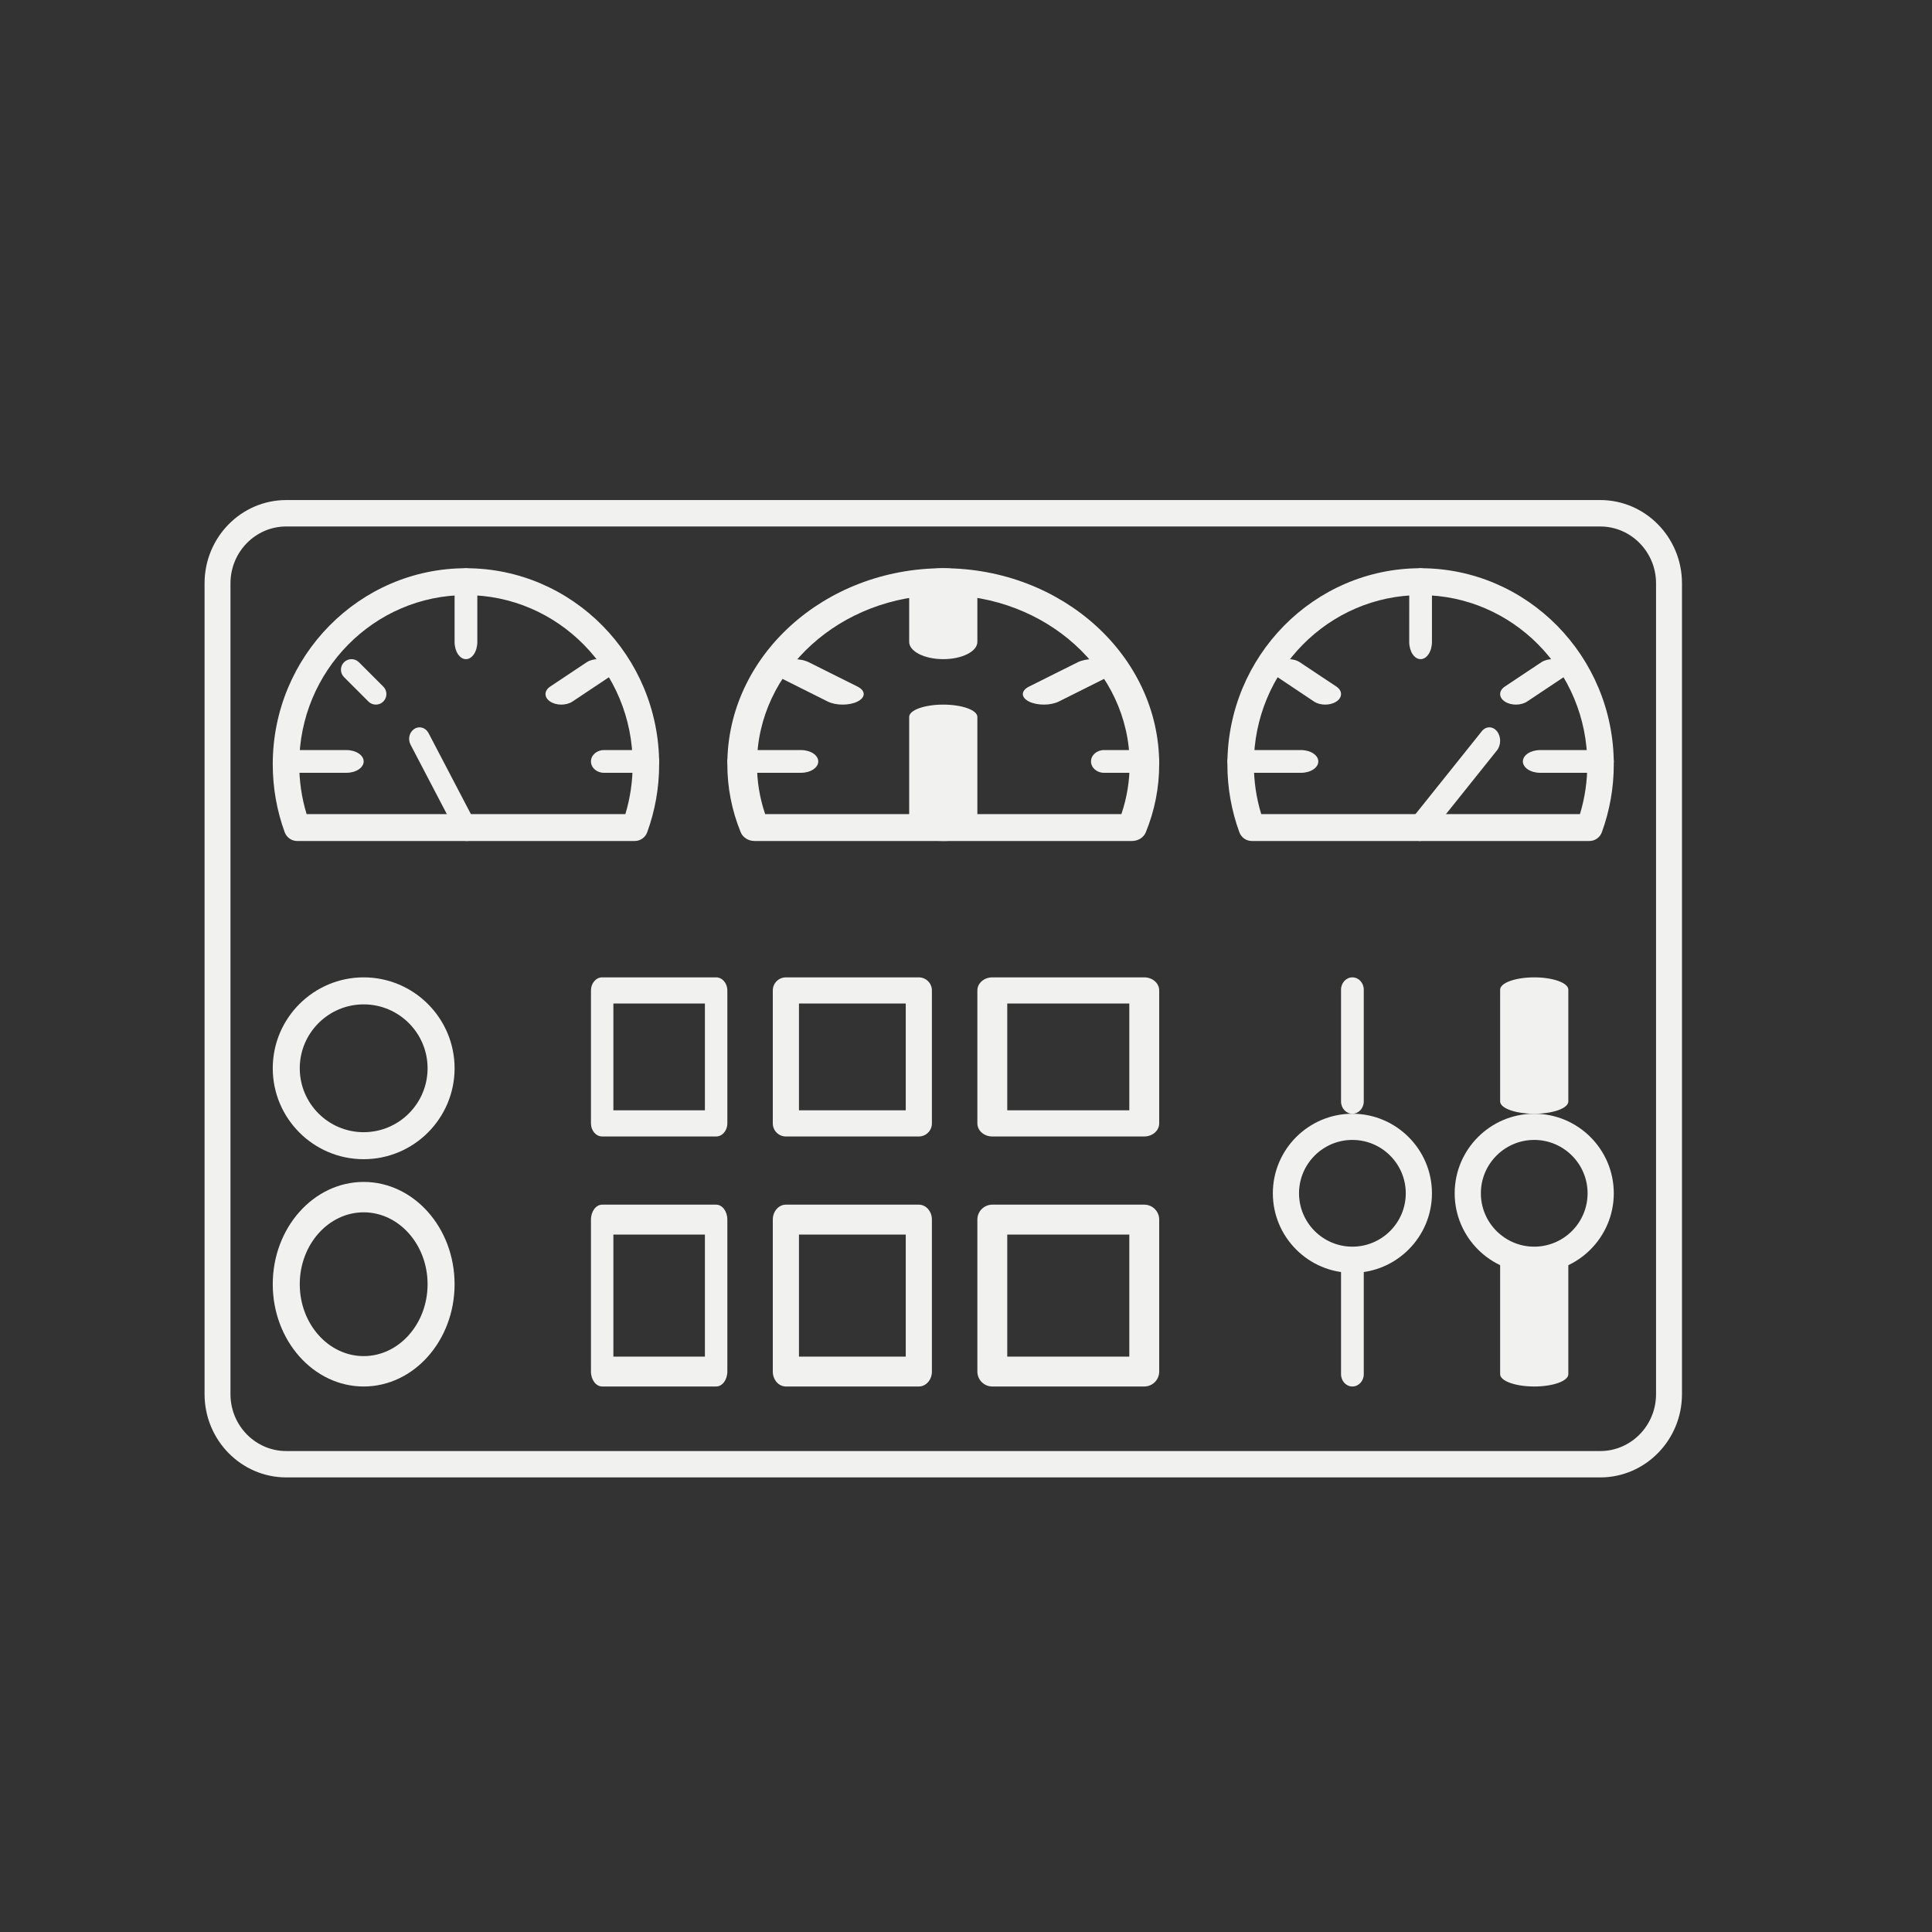 <svg width="85" height="85" viewBox="0 0 85 85" fill="none" xmlns="http://www.w3.org/2000/svg">
<rect x="0" y="0" width="85" height="85" fill="#333333" stroke="none"/>
<path fill-rule="evenodd" clip-rule="evenodd" d="M12.595 23.162C11.241 23.162 10.14 24.284 10.14 25.662V61.339C10.14 62.718 11.24 63.84 12.594 63.84H70.404C71.758 63.84 72.859 62.718 72.859 61.34V25.663C72.859 24.285 71.758 23.163 70.403 23.163H12.594L12.595 23.162ZM70.404 65H12.595C10.613 65 9 63.358 9 61.338V25.662C9 23.642 10.612 22 12.595 22H70.404C72.388 22 74 23.642 74 25.662V61.338C74 63.358 72.387 65 70.404 65H70.404Z" fill="#F1F2F0"/>
<path fill-rule="evenodd" clip-rule="evenodd" d="M13.49 35.818H27.513C27.727 35.11 27.835 34.374 27.835 33.623C27.836 29.52 24.545 26.182 20.5 26.182C16.456 26.182 13.165 29.52 13.165 33.623C13.165 34.373 13.274 35.11 13.49 35.818H13.49ZM27.929 37H13.073C12.828 37 12.61 36.846 12.525 36.614C12.177 35.657 12 34.651 12 33.624C12 28.868 15.814 25 20.5 25C25.188 25 29 28.868 29 33.624C29 34.651 28.824 35.657 28.475 36.614C28.39 36.846 28.172 37 27.929 37Z" fill="#F1F2F0"/>
<path fill-rule="evenodd" clip-rule="evenodd" d="M20.5 29C20.224 29 20 28.66 20 28.241V25.759C20 25.34 20.224 25 20.5 25C20.776 25 21 25.34 21 25.759V28.241C21 28.66 20.776 29 20.5 29H20.5Z" fill="#F1F2F0"/>
<path fill-rule="evenodd" clip-rule="evenodd" d="M24.695 31C24.517 31 24.34 30.955 24.204 30.864C23.932 30.683 23.932 30.39 24.204 30.208L25.812 29.136C26.084 28.955 26.524 28.955 26.796 29.136C27.068 29.317 27.068 29.61 26.796 29.791L25.188 30.864C25.052 30.954 24.874 31 24.695 31V31Z" fill="#F1F2F0"/>
<path fill-rule="evenodd" clip-rule="evenodd" d="M28.431 34H26.569C26.255 34 26 33.776 26 33.5C26 33.224 26.255 33 26.569 33H28.431C28.745 33 29 33.224 29 33.5C29 33.776 28.745 34 28.431 34Z" fill="#F1F2F0"/>
<path fill-rule="evenodd" clip-rule="evenodd" d="M15.241 34H12.759C12.34 34 12 33.776 12 33.5C12 33.224 12.34 33 12.759 33H15.241C15.66 33 16 33.224 16 33.5C16 33.776 15.66 34 15.241 34Z" fill="#F1F2F0"/>
<path fill-rule="evenodd" clip-rule="evenodd" d="M16.536 31C16.418 31 16.298 30.955 16.208 30.864L15.136 29.791C14.955 29.611 14.955 29.317 15.136 29.136C15.317 28.955 15.61 28.955 15.792 29.136L16.864 30.208C17.046 30.389 17.045 30.683 16.864 30.864C16.774 30.955 16.655 31 16.537 31H16.536Z" fill="#F1F2F0"/>
<path fill-rule="evenodd" clip-rule="evenodd" d="M55.489 35.818H69.511C69.727 35.11 69.835 34.374 69.835 33.623C69.835 29.52 66.544 26.182 62.499 26.182C58.455 26.182 55.164 29.52 55.164 33.623C55.164 34.374 55.273 35.11 55.489 35.818ZM69.929 37H55.073C54.829 37 54.61 36.846 54.526 36.614C54.177 35.657 54 34.652 54 33.624C54 28.868 57.814 25 62.5 25C67.188 25 71 28.868 71 33.624C71 34.651 70.824 35.657 70.475 36.614C70.391 36.846 70.174 37 69.93 37H69.929Z" fill="#F1F2F0"/>
<path fill-rule="evenodd" clip-rule="evenodd" d="M62.5 29C62.224 29 62 28.66 62 28.241L62.001 25.759C62.001 25.34 62.224 25 62.5 25C62.777 25 63 25.34 63 25.759V28.241C63 28.66 62.776 29 62.5 29H62.5Z" fill="#F1F2F0"/>
<path fill-rule="evenodd" clip-rule="evenodd" d="M58.304 31C58.126 31 57.947 30.955 57.811 30.864L56.204 29.791C55.932 29.611 55.932 29.317 56.204 29.136C56.475 28.955 56.915 28.955 57.187 29.136L58.797 30.208C59.068 30.389 59.068 30.683 58.797 30.864C58.661 30.955 58.481 31 58.304 31Z" fill="#F1F2F0"/>
<path fill-rule="evenodd" clip-rule="evenodd" d="M57.242 34H54.76C54.34 34 54 33.776 54 33.5C54 33.224 54.34 33 54.759 33H57.241C57.66 33 58 33.224 58 33.5C58.001 33.776 57.66 34 57.241 34H57.242Z" fill="#F1F2F0"/>
<path fill-rule="evenodd" clip-rule="evenodd" d="M70.242 34H67.76C67.341 34 67 33.776 67 33.5C67 33.224 67.34 33 67.759 33H70.241C70.66 33 71 33.224 71 33.5C71 33.776 70.66 34 70.241 34H70.242Z" fill="#F1F2F0"/>
<path fill-rule="evenodd" clip-rule="evenodd" d="M66.697 31C66.518 31 66.34 30.955 66.204 30.864C65.932 30.683 65.932 30.39 66.204 30.208L67.813 29.136C68.084 28.955 68.525 28.955 68.796 29.136C69.068 29.317 69.068 29.61 68.796 29.791L67.188 30.864C67.052 30.954 66.874 31 66.697 31L66.697 31Z" fill="#F1F2F0"/>
<path fill-rule="evenodd" clip-rule="evenodd" d="M33.664 35.818H49.336C49.577 35.11 49.699 34.374 49.699 33.623C49.7 29.52 46.021 26.182 41.501 26.182C36.981 26.182 33.303 29.52 33.303 33.623C33.303 34.374 33.423 35.11 33.664 35.818ZM49.801 37H33.197C32.924 37 32.681 36.846 32.587 36.614C32.197 35.657 32 34.652 32 33.624C32 28.868 36.261 25 41.5 25C46.738 25 51 28.868 51 33.624C51 34.652 50.802 35.658 50.412 36.614C50.319 36.846 50.075 37 49.802 37H49.801Z" fill="#F1F2F0"/>
<path fill-rule="evenodd" clip-rule="evenodd" d="M41.501 29C40.673 29 40 28.66 40 28.241V25.759C40 25.34 40.672 25 41.5 25C42.328 25 43 25.34 43 25.759V28.241C43 28.66 42.328 29 41.5 29H41.501Z" fill="#F1F2F0"/>
<path fill-rule="evenodd" clip-rule="evenodd" d="M37.071 31C36.834 31 36.598 30.955 36.416 30.864L34.272 29.791C33.909 29.611 33.909 29.317 34.272 29.136C34.635 28.955 35.221 28.955 35.584 29.136L37.729 30.208C38.09 30.389 38.09 30.683 37.729 30.864C37.547 30.955 37.311 31 37.072 31H37.071Z" fill="#F1F2F0"/>
<path fill-rule="evenodd" clip-rule="evenodd" d="M35.241 34H32.759C32.34 34 32 33.776 32 33.5C32 33.224 32.34 33 32.759 33H35.241C35.66 33 36 33.224 36 33.5C36 33.776 35.66 34 35.241 34Z" fill="#F1F2F0"/>
<path fill-rule="evenodd" clip-rule="evenodd" d="M50.431 34H48.569C48.255 34 48 33.776 48 33.5C48 33.224 48.255 33 48.569 33H50.431C50.745 33 51 33.224 51 33.5C51 33.776 50.745 34 50.431 34Z" fill="#F1F2F0"/>
<path fill-rule="evenodd" clip-rule="evenodd" d="M45.927 31C45.691 31 45.451 30.955 45.27 30.864C44.91 30.683 44.91 30.39 45.27 30.208L47.417 29.136C47.779 28.955 48.366 28.955 48.728 29.136C49.091 29.317 49.091 29.61 48.728 29.791L46.584 30.864C46.403 30.954 46.164 31 45.927 31L45.927 31Z" fill="#F1F2F0"/>
<path fill-rule="evenodd" clip-rule="evenodd" d="M26.986 48.85H31.013V44.15H26.986V48.85ZM31.506 50H26.494C26.221 50 26 49.742 26 49.425V43.575C26 43.258 26.221 43 26.493 43H31.506C31.779 43 32 43.258 32 43.575L32 49.425C32 49.742 31.779 50 31.507 50H31.506Z" fill="#F1F2F0"/>
<path fill-rule="evenodd" clip-rule="evenodd" d="M26.986 59.685H31.013V54.315H26.986V59.685ZM31.506 61H26.494C26.221 61 26 60.706 26 60.343V53.657C26 53.294 26.221 53 26.493 53H31.506C31.779 53 32 53.294 32 53.657L32 60.343C32 60.706 31.779 61 31.507 61H31.506Z" fill="#F1F2F0"/>
<path fill-rule="evenodd" clip-rule="evenodd" d="M35.151 48.85H39.849V44.15H35.151V48.85ZM40.425 50H34.576C34.258 50 34 49.742 34 49.425V43.575C34 43.258 34.258 43 34.575 43H40.425C40.742 43 41 43.258 41 43.575V49.425C41 49.742 40.742 50 40.425 50Z" fill="#F1F2F0"/>
<path fill-rule="evenodd" clip-rule="evenodd" d="M35.151 59.685H39.849V54.315H35.151V59.685ZM40.425 61H34.576C34.258 61 34 60.706 34 60.343V53.657C34 53.294 34.258 53 34.575 53H40.425C40.742 53 41 53.294 41 53.657V60.343C41 60.706 40.742 61 40.425 61Z" fill="#F1F2F0"/>
<path fill-rule="evenodd" clip-rule="evenodd" d="M44.315 48.85H49.685V44.15H44.315V48.85ZM50.343 50H43.657C43.294 50 43 49.742 43 49.425V43.575C43 43.258 43.294 43 43.657 43H50.343C50.706 43 51 43.258 51 43.575V49.425C51 49.742 50.706 50 50.343 50Z" fill="#F1F2F0"/>
<path fill-rule="evenodd" clip-rule="evenodd" d="M44.315 59.685H49.685V54.315H44.315V59.685ZM50.343 61H43.657C43.294 61 43 60.706 43 60.343V53.657C43 53.294 43.294 53 43.657 53H50.343C50.706 53 51 53.294 51 53.657V60.343C51 60.706 50.706 61 50.343 61Z" fill="#F1F2F0"/>
<path fill-rule="evenodd" clip-rule="evenodd" d="M16 44.188C14.45 44.188 13.188 45.45 13.188 47C13.188 48.551 14.449 49.812 16 49.812C17.551 49.812 18.812 48.551 18.812 47C18.812 45.45 17.551 44.188 16 44.188ZM16 51C13.795 51 12 49.206 12 47C12 44.795 13.795 43 16 43C18.205 43 20 44.794 20 47C20 49.206 18.205 51 16 51Z" fill="#F1F2F0"/>
<path fill-rule="evenodd" clip-rule="evenodd" d="M16 53.337C14.45 53.337 13.188 54.756 13.188 56.5C13.188 58.244 14.449 59.663 16 59.663C17.551 59.663 18.812 58.244 18.812 56.5C18.812 54.756 17.551 53.337 16 53.337ZM16 61C13.795 61 12 58.981 12 56.5C12 54.019 13.795 52 16 52C18.205 52 20 54.019 20 56.5C20 58.981 18.205 61 16 61Z" fill="#F1F2F0"/>
<path fill-rule="evenodd" clip-rule="evenodd" d="M67.501 61C66.673 61 66 60.758 66 60.46V55.54C66 55.242 66.672 55 67.5 55C68.328 55 69 55.242 69 55.54V60.46C69 60.758 68.328 61 67.5 61H67.501Z" fill="#F1F2F0"/>
<path fill-rule="evenodd" clip-rule="evenodd" d="M67.501 49C66.673 49 66 48.758 66 48.46V43.54C66 43.242 66.672 43 67.5 43C68.328 43 69 43.242 69 43.54V48.46C69 48.758 68.328 49 67.5 49H67.501Z" fill="#F1F2F0"/>
<path fill-rule="evenodd" clip-rule="evenodd" d="M67.5 50.152C66.205 50.152 65.152 51.205 65.152 52.5C65.152 53.795 66.205 54.848 67.499 54.848C68.794 54.848 69.847 53.795 69.847 52.5C69.847 51.205 68.794 50.152 67.499 50.152H67.5ZM67.5 56C65.569 56 64 54.43 64 52.5C64 50.57 65.569 49 67.5 49C69.431 49 71 50.57 71 52.5C71 54.43 69.431 56 67.501 56H67.5Z" fill="#F1F2F0"/>
<path fill-rule="evenodd" clip-rule="evenodd" d="M59.5 61C59.224 61 59 60.758 59 60.46V55.54C59 55.242 59.224 55 59.5 55C59.776 55 60 55.242 60 55.54V60.46C60 60.758 59.776 61 59.5 61Z" fill="#F1F2F0"/>
<path fill-rule="evenodd" clip-rule="evenodd" d="M59.5 49C59.224 49 59 48.758 59 48.46V43.54C59 43.242 59.224 43 59.5 43C59.776 43 60 43.242 60 43.54V48.46C60 48.758 59.776 49 59.5 49Z" fill="#F1F2F0"/>
<path fill-rule="evenodd" clip-rule="evenodd" d="M59.499 50.152C58.205 50.152 57.152 51.205 57.152 52.5C57.152 53.795 58.205 54.848 59.499 54.848C60.794 54.848 61.848 53.795 61.848 52.5C61.848 51.205 60.794 50.152 59.499 50.152H59.499ZM59.499 56C57.571 56 56 54.43 56 52.5C56 50.57 57.571 49 59.499 49C61.429 49 63 50.57 63 52.5C63 54.43 61.429 56 59.499 56Z" fill="#F1F2F0"/>
<path fill-rule="evenodd" clip-rule="evenodd" d="M20.542 37C20.384 37 20.23 36.909 20.145 36.747L18.061 32.759C17.935 32.517 18.01 32.208 18.23 32.068C18.448 31.928 18.729 32.011 18.854 32.253L20.939 36.241C21.065 36.483 20.99 36.792 20.77 36.932C20.698 36.978 20.62 37.001 20.542 37Z" fill="#F1F2F0"/>
<path fill-rule="evenodd" clip-rule="evenodd" d="M41.503 36.999C40.671 36.999 40 36.757 40 36.459V31.54C40 31.242 40.671 31 41.501 31C42.328 31 43 31.242 43 31.541V36.459C43 36.758 42.329 37 41.503 37V36.999Z" fill="#F1F2F0"/>
<path fill-rule="evenodd" clip-rule="evenodd" d="M62.474 37C62.353 37 62.232 36.942 62.139 36.826C61.954 36.595 61.953 36.219 62.139 35.988L65.191 32.174C65.376 31.942 65.677 31.942 65.861 32.174C66.046 32.405 66.046 32.781 65.861 33.012L62.81 36.826C62.718 36.942 62.596 37 62.474 37Z" fill="#F1F2F0"/>
</svg>
